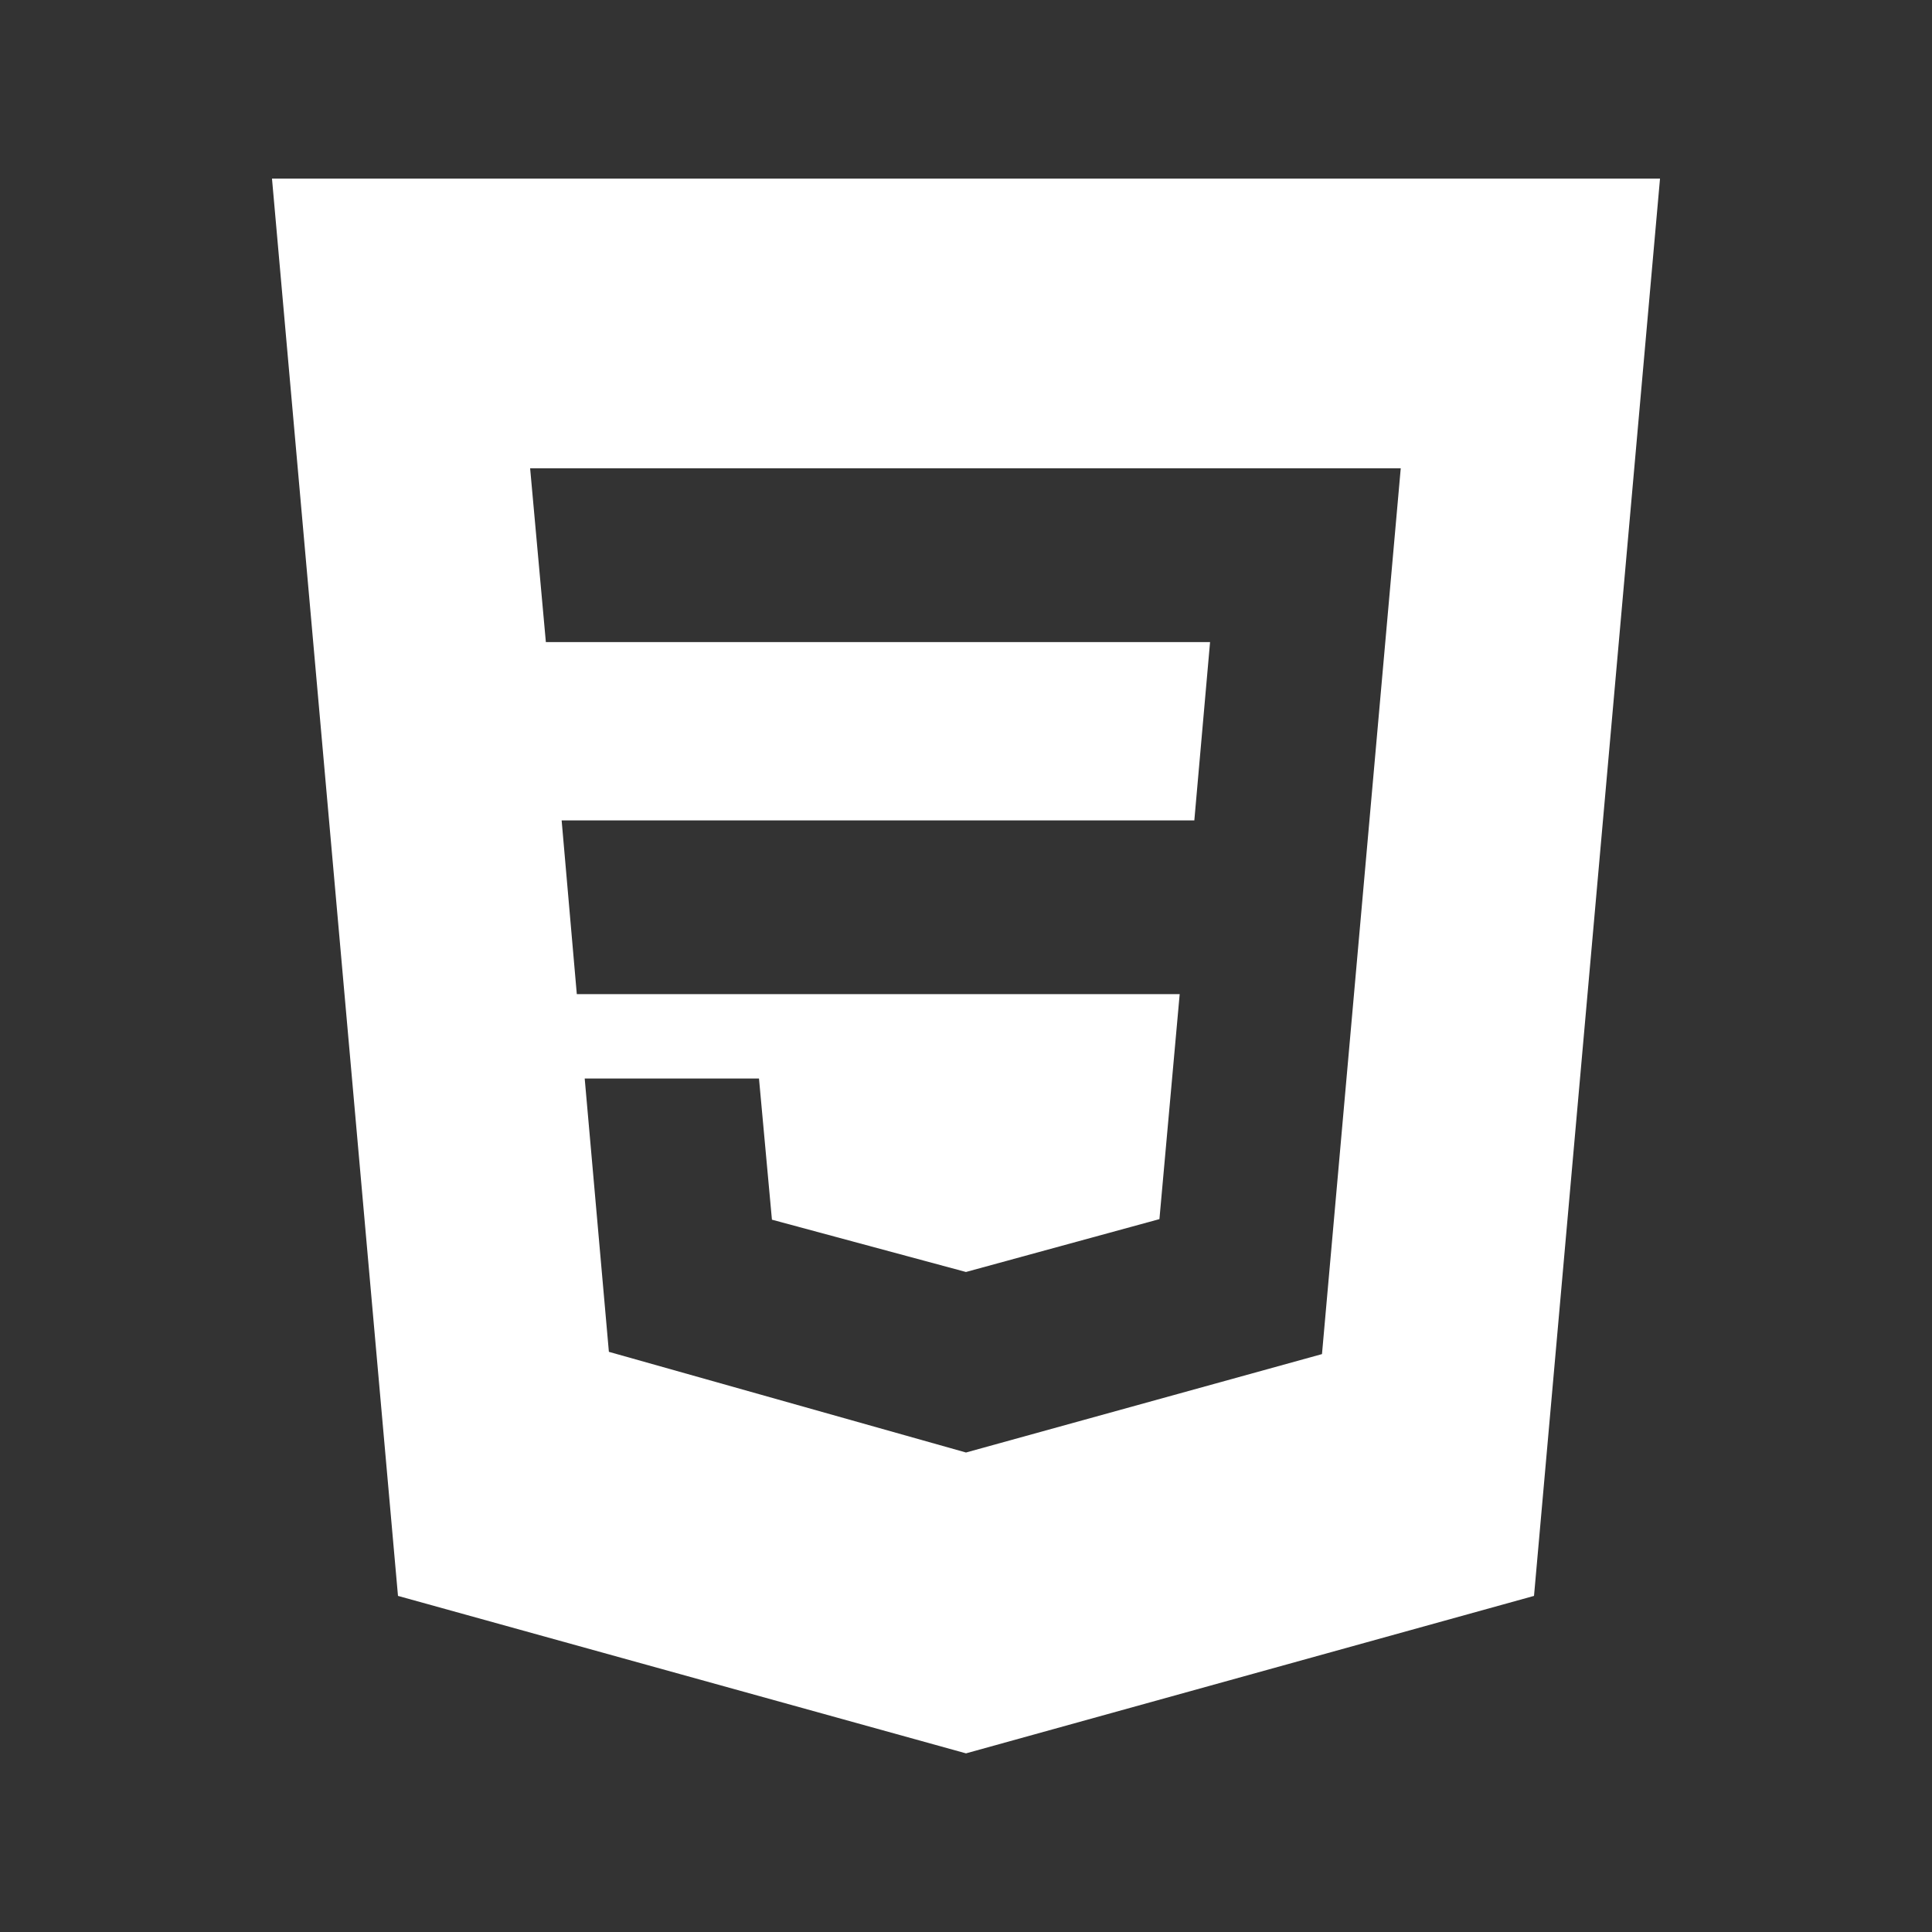 <?xml version="1.0" encoding="UTF-8"?><svg id="Layer_1" xmlns="http://www.w3.org/2000/svg" viewBox="0 0 512 512"><rect x="0" y="0" width="512" height="512" fill="#333333" stroke="none"/><defs><style>.cls-1{fill:#fff;}</style></defs><path class="cls-1" d="M439.92,47.34l-33.39,375.59-150.53,41.73-150.53-41.73L72.08,47.34H439.92ZM154.95,285.81l6.41,72.44,94.64,26.68,94.34-26.08,20.87-234.74H140.49l4.17,46.05h176.02l-4.17,47.25H148.84l4.02,46.05h159.77l-5.37,59.62-51.27,14.01-51.42-13.86-3.43-37.41h-46.2Z"/></svg>